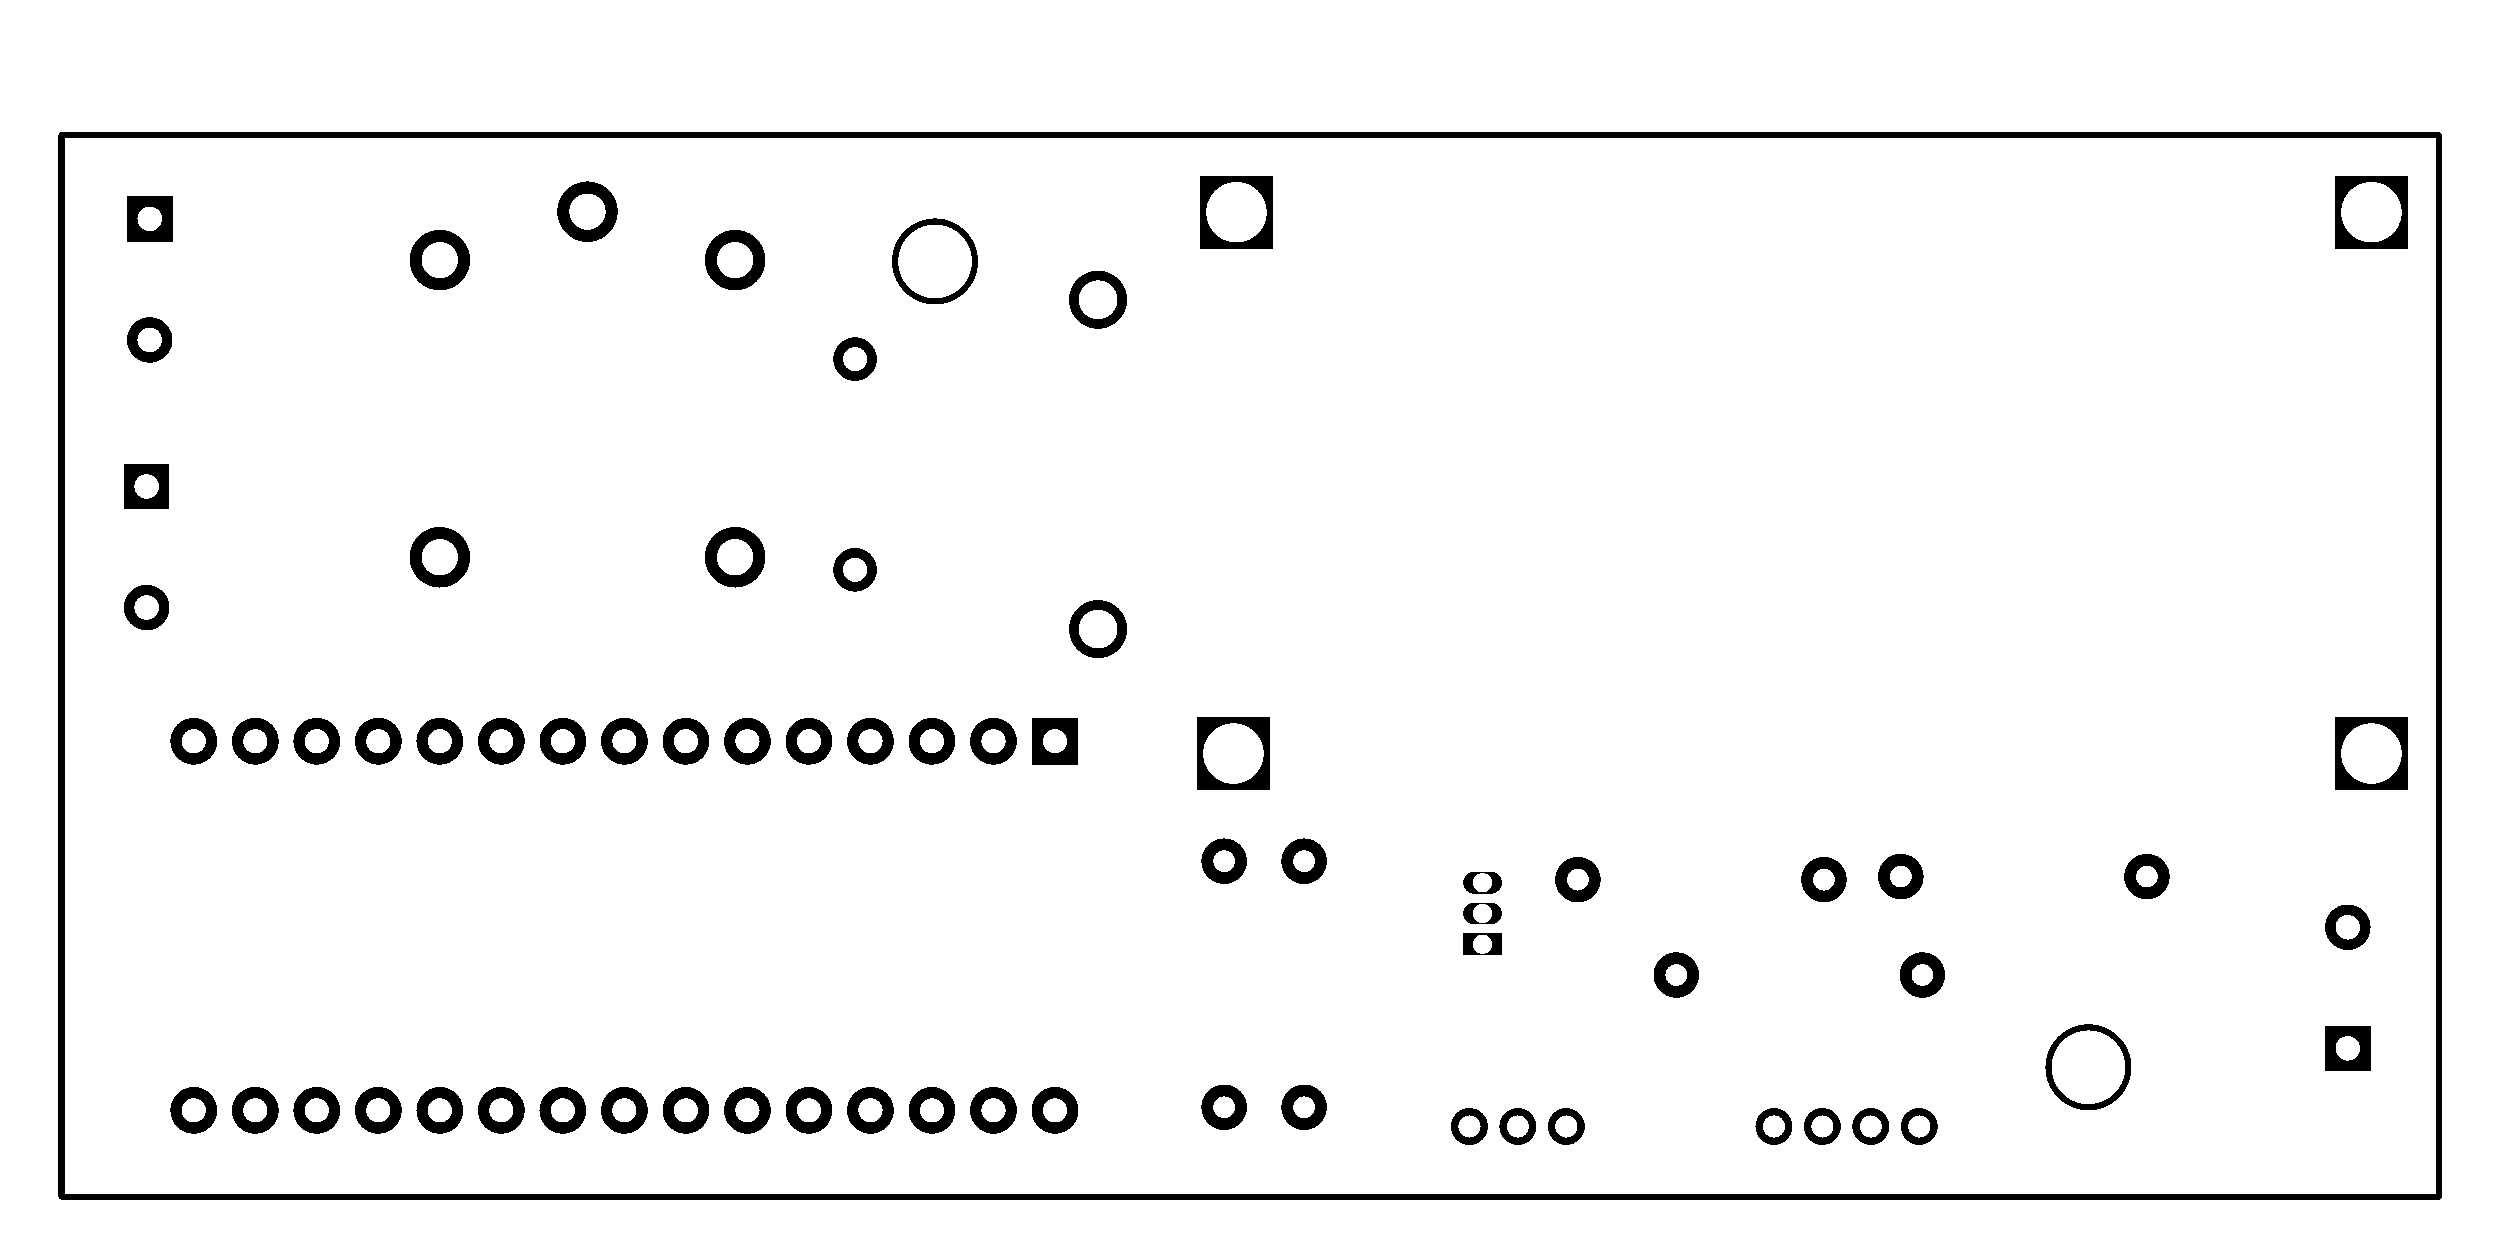 <svg xmlns="http://www.w3.org/2000/svg" xmlns:xlink="http://www.w3.org/1999/xlink" width="103.226mm" height="51.943mm" viewBox="4037.5 3024.5 406.4 204.5"><title></title><style type="text/css">
*[layerid="1"] {stroke:#000000;fill:#000000;}
*[layerid="2"] {stroke:#000000;fill:#000000;}
*[layerid="3"] {stroke:#000000;fill:#000000;}
*[layerid="4"] {stroke:#000000;fill:#000000;}
*[layerid="5"] {stroke:#000000;fill:#000000;}
*[layerid="6"] {stroke:#000000;fill:#000000;}
*[layerid="7"] {stroke:#000000;fill:#000000;}
*[layerid="8"] {stroke:#000000;fill:#000000;}
*[layerid="9"] {stroke:#000000;fill:#000000;}
*[layerid="10"] {stroke:#000000;fill:#000000;}
*[layerid="11"] {stroke:#000000;fill:#000000;}
*[layerid="12"] {stroke:#000000;fill:#000000;}
*[layerid="13"] {stroke:#000000;fill:#000000;}
*[layerid="14"] {stroke:#000000;fill:#000000;}
*[layerid="15"] {stroke:#000000;fill:#000000;}
*[layerid="19"] {stroke:#000000;fill:#000000;}
*[layerid="21"] {stroke:#000000;fill:#000000;}
*[layerid="22"] {stroke:#000000;fill:#000000;}
*[layerid="23"] {stroke:#000000;fill:#000000;}
*[layerid="24"] {stroke:#000000;fill:#000000;}
*[layerid="25"] {stroke:#000000;fill:#000000;}
*[layerid="26"] {stroke:#000000;fill:#000000;}
*[layerid="27"] {stroke:#000000;fill:#000000;}
*[layerid="28"] {stroke:#000000;fill:#000000;}
*[layerid="29"] {stroke:#000000;fill:#000000;}
*[layerid="30"] {stroke:#000000;fill:#000000;}
*[layerid="31"] {stroke:#000000;fill:#000000;}
*[layerid="32"] {stroke:#000000;fill:#000000;}
*[layerid="33"] {stroke:#000000;fill:#000000;}
*[layerid="34"] {stroke:#000000;fill:#000000;}
*[layerid="35"] {stroke:#000000;fill:#000000;}
*[layerid="36"] {stroke:#000000;fill:#000000;}
*[layerid="37"] {stroke:#000000;fill:#000000;}
*[layerid="38"] {stroke:#000000;fill:#000000;}
*[layerid="39"] {stroke:#000000;fill:#000000;}
*[layerid="40"] {stroke:#000000;fill:#000000;}
*[layerid="41"] {stroke:#000000;fill:#000000;}
*[layerid="42"] {stroke:#000000;fill:#000000;}
*[layerid="43"] {stroke:#000000;fill:#000000;}
*[layerid="44"] {stroke:#000000;fill:#000000;}
*[layerid="45"] {stroke:#000000;fill:#000000;}
*[layerid="46"] {stroke:#000000;fill:#000000;}
*[layerid="47"] {stroke:#000000;fill:#000000;}
*[layerid="48"] {stroke:#000000;fill:#000000;}
*[layerid="49"] {stroke:#000000;fill:#000000;}
*[layerid="50"] {stroke:#000000;fill:#000000;}
*[layerid="51"] {stroke:#000000;fill:#000000;}
*[layerid="52"] {stroke:#000000;fill:#000000;}
*[layerid="99"] {stroke:#000000;fill:#000000;}
*[layerid="100"] {stroke:#000000;fill:#000000;}
*[layerid="101"] {stroke:#000000;fill:#000000;}
*[layerid="Hole"] {stroke:#000000;fill:#000000;}
*[layerid="DRCError"] {stroke:#000000;fill:#000000;}
*[fill="none"] {fill: none;}
*[stroke="none"] {stroke: none;}
path, polyline, polygon, line {stroke-linecap:round;}
g[c_partid="part_pad"][layerid="1"] ellipse:not([c_etype="pad_outer"]) {fill:#000000;}
g[c_partid="part_pad"][layerid="1"] polygon:not([c_etype="pad_outer"]) {fill:#000000;}
g[c_partid="part_pad"][layerid="1"] polyline:not([c_etype="pad_outer"]) {stroke:#000000;}
g[c_partid="part_pad"][layerid="2"] ellipse:not([c_etype="pad_outer"]) {fill:#000000;}
g[c_partid="part_pad"][layerid="2"] polygon:not([c_etype="pad_outer"]) {fill:#000000;}
g[c_partid="part_pad"][layerid="2"] polyline:not([c_etype="pad_outer"]) {stroke:#000000;}
g[c_partid="part_pad"][layerid="11"] ellipse:not([c_etype="pad_outer"]) {fill:#000000;}
g[c_partid="part_pad"][layerid="11"] polygon:not([c_etype="pad_outer"]) {fill:#000000;}
g[c_partid="part_pad"][layerid="11"] polyline:not([c_etype="pad_outer"]) {stroke:#000000;}
g[c_partid="part_pad"][layerid="11"] circle {fill:#FFFFFF;}
g[c_partid="part_pad"][layerid="11"] > polyline:nth-of-type(2) {stroke:#FFFFFF;}
g[c_partid="part_pad"][layerid="11"][c_shape="ELLIPSE"]  polyline:nth-last-of-type(1) {stroke:#FFFFFF;}
g[c_partid="part_pad"][layerid="11"][c_shape="RECT"]  polyline:nth-last-of-type(1) {stroke:#FFFFFF;}
g[c_partid="part_pad"][layerid="11"][c_shape="POLYGON"]  polyline:nth-last-of-type(1) {stroke:#FFFFFF;}
g[c_partid="part_via"] > * + circle, #gCurParts g[c_partid="part_via"] > * + circle {fill:#FFFFFF;}
g[c_partid="part_pad"] > polygon[c_etype="pad_outer"], #gCurParts g[c_partid="part_pad"] > polygon[c_etype="pad_outer"] {stroke-linejoin: round;stroke-miterlimit: 100;}
g[c_partid="part_hole"] > circle {fill: #FFFFFF;}path, polyline, polygon {stroke-linejoin:round;}
rect, circle, ellipse, polyline, line, polygon, path {shape-rendering:crispEdges;}
</style>
<rect x="4037.5" y="3024.5" width="406.4" height="204.5" fill="#FFFFFF" stroke="none"/><g c_partid="part_pad" c_etype="pinpart" c_origin="4346.5,3167" layerid="11" number="1" net="MCU_J1.12" plated ="Y"  id="gge129" locked="0" c_rotation="0" c_width="7.4" c_height="7.4" title="MCU_J1.12" c_shape="ELLIPSE" pasteexpansion="0" solderexpansion="0.2"><ellipse c_etype="pad_shell" cx="4346.5" cy="3167" rx="3.7" ry="3.7" layerid="11" stroke-width="0"/><circle c_etype="pad_hole" cx="4346.5" cy="3167" r="1.77" layerid="11" stroke-width="0"/></g><g c_partid="part_pad" c_etype="pinpart" c_origin="4386.5,3167" layerid="11" number="2" net="BUTTON_3" plated ="Y"  id="gge144" locked="0" c_rotation="0" c_width="7.4" c_height="7.4" title="BUTTON_3" c_shape="ELLIPSE" pasteexpansion="0" solderexpansion="0.2"><ellipse c_etype="pad_shell" cx="4386.5" cy="3167" rx="3.7" ry="3.7" layerid="11" stroke-width="0"/><circle c_etype="pad_hole" cx="4386.5" cy="3167" r="1.77" layerid="11" stroke-width="0"/></g><g c_partid="part_pad" c_etype="pinpart" c_origin="4310,3183" layerid="11" number="1" net="MCU_J1.13" plated ="Y"  id="gge207" locked="0" c_rotation="0" c_width="7.4" c_height="7.4" title="MCU_J1.13" c_shape="ELLIPSE" pasteexpansion="0" solderexpansion="0.2"><ellipse c_etype="pad_shell" cx="4310" cy="3183" rx="3.7" ry="3.7" layerid="11" stroke-width="0"/><circle c_etype="pad_hole" cx="4310" cy="3183" r="1.77" layerid="11" stroke-width="0"/></g><g c_partid="part_pad" c_etype="pinpart" c_origin="4350,3183" layerid="11" number="2" net="BUTTON_2" plated ="Y"  id="gge222" locked="0" c_rotation="0" c_width="7.4" c_height="7.4" title="BUTTON_2" c_shape="ELLIPSE" pasteexpansion="0" solderexpansion="0.2"><ellipse c_etype="pad_shell" cx="4350" cy="3183" rx="3.7" ry="3.7" layerid="11" stroke-width="0"/><circle c_etype="pad_hole" cx="4350" cy="3183" r="1.77" layerid="11" stroke-width="0"/></g><g c_partid="part_pad" c_etype="pinpart" c_origin="4294,3167.5" layerid="11" number="1" net="Q1_3" plated ="Y"  id="gge285" locked="0" c_rotation="0" c_width="7.4" c_height="7.4" title="Q1_3" c_shape="ELLIPSE" pasteexpansion="0" solderexpansion="0.2"><ellipse c_etype="pad_shell" cx="4294" cy="3167.5" rx="3.7" ry="3.7" layerid="11" stroke-width="0"/><circle c_etype="pad_hole" cx="4294" cy="3167.5" r="1.77" layerid="11" stroke-width="0"/></g><g c_partid="part_pad" c_etype="pinpart" c_origin="4334,3167.5" layerid="11" number="2" net="MCU_J1.9" plated ="Y"  id="gge300" locked="0" c_rotation="0" c_width="7.4" c_height="7.4" title="MCU_J1.9" c_shape="ELLIPSE" pasteexpansion="0" solderexpansion="0.2"><ellipse c_etype="pad_shell" cx="4334" cy="3167.5" rx="3.7" ry="3.7" layerid="11" stroke-width="0"/><circle c_etype="pad_hole" cx="4334" cy="3167.5" r="1.77" layerid="11" stroke-width="0"/></g><g c_partid="part_pad" c_etype="pinpart" c_origin="4236.5,3204.5" layerid="11" number="1" net="CH-VOLTAGE" plated ="Y"  id="gge363" locked="0" c_rotation="90" c_width="7.4" c_height="7.4" title="CH-VOLTAGE" c_shape="ELLIPSE" pasteexpansion="0" solderexpansion="0.2"><ellipse c_etype="pad_shell" cx="4236.5" cy="3204.5" rx="3.7" ry="3.7" layerid="11" stroke-width="0"/><circle c_etype="pad_hole" cx="4236.5" cy="3204.5" r="1.77" layerid="11" stroke-width="0"/></g><g c_partid="part_pad" c_etype="pinpart" c_origin="4236.5,3164.5" layerid="11" number="2" net="GND" plated ="Y"  id="gge378" locked="0" c_rotation="90" c_width="7.4" c_height="7.4" title="GND" c_shape="ELLIPSE" pasteexpansion="0" solderexpansion="0.2"><ellipse c_etype="pad_shell" cx="4236.5" cy="3164.5" rx="3.7" ry="3.7" layerid="11" stroke-width="0"/><circle c_etype="pad_hole" cx="4236.5" cy="3164.5" r="1.77" layerid="11" stroke-width="0"/></g><g c_partid="part_pad" c_etype="pinpart" c_origin="4061.342,3103.579" layerid="11" number="1" net="K1_4" plated ="Y"  id="gge447" locked="0" c_rotation="270" c_width="7.4" c_height="7.4" title="K1_4" c_shape="RECT" pasteexpansion="0" solderexpansion="0.4"><polygon  c_etype="pad_shell" points="4065.042 3099.879 4065.042 3107.279 4057.642 3107.279 4057.642 3099.879" layerid="11" stroke-width="0" /><circle c_etype="pad_hole" cx="4061.342" cy="3103.579" r="2" layerid="11" stroke-width="0"/></g><g c_partid="part_pad" c_etype="pinpart" c_origin="4061.342,3123.263" layerid="11" number="2" net="GND" plated ="Y"  id="gge462" locked="0" c_rotation="270" c_width="7.4" c_height="7.4" title="GND" c_shape="ELLIPSE" pasteexpansion="0" solderexpansion="0.4"><ellipse c_etype="pad_shell" cx="4061.342" cy="3123.263" rx="3.7" ry="3.7" layerid="11" stroke-width="0"/><circle c_etype="pad_hole" cx="4061.342" cy="3123.263" r="2" layerid="11" stroke-width="0"/></g><g c_partid="part_pad" c_etype="pinpart" c_origin="4419.158,3194.921" layerid="11" number="1" net="U7_1" plated ="Y"  id="gge531" locked="0" c_rotation="90" c_width="7.4" c_height="7.4" title="U7_1" c_shape="RECT" pasteexpansion="0" solderexpansion="0.4"><polygon  c_etype="pad_shell" points="4415.458 3198.621 4415.458 3191.221 4422.858 3191.221 4422.858 3198.621" layerid="11" stroke-width="0" /><circle c_etype="pad_hole" cx="4419.158" cy="3194.921" r="2" layerid="11" stroke-width="0"/></g><g c_partid="part_pad" c_etype="pinpart" c_origin="4419.158,3175.237" layerid="11" number="2" net="U7_2" plated ="Y"  id="gge546" locked="0" c_rotation="90" c_width="7.4" c_height="7.4" title="U7_2" c_shape="ELLIPSE" pasteexpansion="0" solderexpansion="0.4"><ellipse c_etype="pad_shell" cx="4419.158" cy="3175.237" rx="3.7" ry="3.7" layerid="11" stroke-width="0"/><circle c_etype="pad_hole" cx="4419.158" cy="3175.237" r="2" layerid="11" stroke-width="0"/></g><g c_partid="part_pad" c_etype="pinpart" c_origin="4061.842,3060.079" layerid="11" number="1" net="GND" plated ="Y"  id="gge615" locked="0" c_rotation="270" c_width="7.4" c_height="7.4" title="GND" c_shape="RECT" pasteexpansion="0" solderexpansion="0.4"><polygon  c_etype="pad_shell" points="4065.542 3056.379 4065.542 3063.779 4058.142 3063.779 4058.142 3056.379" layerid="11" stroke-width="0" /><circle c_etype="pad_hole" cx="4061.842" cy="3060.079" r="2" layerid="11" stroke-width="0"/></g><g c_partid="part_pad" c_etype="pinpart" c_origin="4061.842,3079.763" layerid="11" number="2" net="OUT_2" plated ="Y"  id="gge630" locked="0" c_rotation="270" c_width="7.4" c_height="7.4" title="OUT_2" c_shape="ELLIPSE" pasteexpansion="0" solderexpansion="0.4"><ellipse c_etype="pad_shell" cx="4061.842" cy="3079.763" rx="3.7" ry="3.7" layerid="11" stroke-width="0"/><circle c_etype="pad_hole" cx="4061.842" cy="3079.763" r="2" layerid="11" stroke-width="0"/></g><g c_partid="part_pad" c_etype="pinpart" c_origin="4325.874,3207.626" layerid="11" number="1" net="GND" plated ="Y"  id="gge669" locked="0" c_rotation="90" c_width="6" c_height="6" title="GND" c_shape="ELLIPSE" pasteexpansion="0" solderexpansion="0.2"><ellipse c_etype="pad_shell" cx="4325.874" cy="3207.626" rx="3" ry="3" layerid="11" stroke-width="0"/><circle c_etype="pad_hole" cx="4325.874" cy="3207.626" r="1.8" layerid="11" stroke-width="0"/></g><g c_partid="part_pad" c_etype="pinpart" c_origin="4333.748,3207.626" layerid="11" number="2" net="BUTTON_2" plated ="Y"  id="gge684" locked="0" c_rotation="90" c_width="6" c_height="6" title="BUTTON_2" c_shape="ELLIPSE" pasteexpansion="0" solderexpansion="0.2"><ellipse c_etype="pad_shell" cx="4333.748" cy="3207.626" rx="3" ry="3" layerid="11" stroke-width="0"/><circle c_etype="pad_hole" cx="4333.748" cy="3207.626" r="1.8" layerid="11" stroke-width="0"/></g><g c_partid="part_pad" c_etype="pinpart" c_origin="4341.622,3207.626" layerid="11" number="3" net="BUTTON_3" plated ="Y"  id="gge699" locked="0" c_rotation="90" c_width="6" c_height="6" title="BUTTON_3" c_shape="ELLIPSE" pasteexpansion="0" solderexpansion="0.2"><ellipse c_etype="pad_shell" cx="4341.622" cy="3207.626" rx="3" ry="3" layerid="11" stroke-width="0"/><circle c_etype="pad_hole" cx="4341.622" cy="3207.626" r="1.8" layerid="11" stroke-width="0"/></g><g c_partid="part_pad" c_etype="pinpart" c_origin="4349.496,3207.626" layerid="11" number="4" net="MCU_J1.11" plated ="Y"  id="gge714" locked="0" c_rotation="90" c_width="6" c_height="6" title="MCU_J1.11" c_shape="ELLIPSE" pasteexpansion="0" solderexpansion="0.2"><ellipse c_etype="pad_shell" cx="4349.496" cy="3207.626" rx="3" ry="3" layerid="11" stroke-width="0"/><circle c_etype="pad_hole" cx="4349.496" cy="3207.626" r="1.8" layerid="11" stroke-width="0"/></g><g c_partid="part_pad" c_etype="pinpart" c_origin="4176.5,3082.874" layerid="11" number="1" net="+5V" plated ="Y"  id="gge795" locked="0" c_rotation="270" c_width="7.087" c_height="7.087" title="+5V" c_shape="ELLIPSE" pasteexpansion="0" solderexpansion="0.2"><ellipse c_etype="pad_shell" cx="4176.5" cy="3082.874" rx="3.543" ry="3.543" layerid="11" stroke-width="0"/><circle c_etype="pad_hole" cx="4176.5" cy="3082.874" r="1.968" layerid="11" stroke-width="0"/></g><g c_partid="part_pad" c_etype="pinpart" c_origin="4176.5,3117.126" layerid="11" number="2" net="K1_2" plated ="Y"  id="gge810" locked="0" c_rotation="270" c_width="7.087" c_height="7.087" title="K1_2" c_shape="ELLIPSE" pasteexpansion="0" solderexpansion="0.2"><ellipse c_etype="pad_shell" cx="4176.5" cy="3117.126" rx="3.543" ry="3.543" layerid="11" stroke-width="0"/><circle c_etype="pad_hole" cx="4176.5" cy="3117.126" r="1.968" layerid="11" stroke-width="0"/></g><g c_partid="part_pad" c_etype="pinpart" c_origin="4216,3126.772" layerid="11" number="2" net="U7_4" plated ="Y"  id="gge879" locked="0" c_rotation="90" c_width="9.449" c_height="9.449" title="U7_4" c_shape="ELLIPSE" pasteexpansion="0" solderexpansion="0.2"><ellipse c_etype="pad_shell" cx="4216" cy="3126.772" rx="4.724" ry="4.724" layerid="11" stroke-width="0"/><circle c_etype="pad_hole" cx="4216" cy="3126.772" r="3.15" layerid="11" stroke-width="0"/></g><g c_partid="part_pad" c_etype="pinpart" c_origin="4216,3073.228" layerid="11" number="1" net="K1_4" plated ="Y"  id="gge894" locked="0" c_rotation="90" c_width="9.449" c_height="9.449" title="K1_4" c_shape="ELLIPSE" pasteexpansion="0" solderexpansion="0.2"><ellipse c_etype="pad_shell" cx="4216" cy="3073.228" rx="4.724" ry="4.724" layerid="11" stroke-width="0"/><circle c_etype="pad_hole" cx="4216" cy="3073.228" r="3.15" layerid="11" stroke-width="0"/></g><g c_partid="part_pad" c_etype="pinpart" c_origin="4109,3115.087" layerid="11" number="4" net="K1_4" plated ="Y"  id="gge981" locked="0" c_rotation="0" c_width="9.842" c_height="9.842" title="K1_4" c_shape="ELLIPSE" pasteexpansion="0" solderexpansion="0.2"><ellipse c_etype="pad_shell" cx="4109" cy="3115.087" rx="4.921" ry="4.921" layerid="11" stroke-width="0"/><circle c_etype="pad_hole" cx="4109" cy="3115.086" r="2.953" layerid="11" stroke-width="0"/></g><g c_partid="part_pad" c_etype="pinpart" c_origin="4157,3115.087" layerid="11" number="3" net="K1_3" plated ="Y"  id="gge996" locked="0" c_rotation="0" c_width="9.842" c_height="9.842" title="K1_3" c_shape="ELLIPSE" pasteexpansion="0" solderexpansion="0.2"><ellipse c_etype="pad_shell" cx="4157" cy="3115.087" rx="4.921" ry="4.921" layerid="11" stroke-width="0"/><circle c_etype="pad_hole" cx="4157" cy="3115.086" r="2.953" layerid="11" stroke-width="0"/></g><g c_partid="part_pad" c_etype="pinpart" c_origin="4157,3066.787" layerid="11" number="1" net="+5V" plated ="Y"  id="gge1011" locked="0" c_rotation="0" c_width="9.842" c_height="9.842" title="+5V" c_shape="ELLIPSE" pasteexpansion="0" solderexpansion="0.2"><ellipse c_etype="pad_shell" cx="4157" cy="3066.787" rx="4.921" ry="4.921" layerid="11" stroke-width="0"/><circle c_etype="pad_hole" cx="4157" cy="3066.787" r="2.953" layerid="11" stroke-width="0"/></g><g c_partid="part_pad" c_etype="pinpart" c_origin="4109,3066.787" layerid="11" number="2" net="K1_2" plated ="Y"  id="gge1026" locked="0" c_rotation="0" c_width="9.842" c_height="9.842" title="K1_2" c_shape="ELLIPSE" pasteexpansion="0" solderexpansion="0.2"><ellipse c_etype="pad_shell" cx="4109" cy="3066.787" rx="4.921" ry="4.921" layerid="11" stroke-width="0"/><circle c_etype="pad_hole" cx="4109" cy="3066.787" r="2.953" layerid="11" stroke-width="0"/></g><g c_partid="part_pad" c_etype="pinpart" c_origin="4133,3058.914" layerid="11" number="5" net="OUT_2" plated ="Y"  id="gge1041" locked="0" c_rotation="0" c_width="9.842" c_height="9.842" title="OUT_2" c_shape="ELLIPSE" pasteexpansion="0" solderexpansion="0.2"><ellipse c_etype="pad_shell" cx="4133" cy="3058.914" rx="4.921" ry="4.921" layerid="11" stroke-width="0"/><circle c_etype="pad_hole" cx="4133" cy="3058.914" r="2.953" layerid="11" stroke-width="0"/></g><g c_partid="part_pad" c_etype="pinpart" c_origin="4209,3145" layerid="11" number="J1.1" net="MCU_J1.1" plated ="Y"  id="gge1173" locked="0" c_rotation="0" c_width="7.6" c_height="7.6" title="MCU_J1.1" c_shape="RECT" pasteexpansion="0" solderexpansion="0.2"><polygon  c_etype="pad_shell" points="4205.2 3141.2 4212.8 3141.2 4212.8 3148.8 4205.2 3148.8" layerid="11" stroke-width="0" /><polyline c_etype="pad_hole" points="4208.999 3145 4209.001 3145" layerid="11" stroke-width="3.936"></polyline></g><g c_partid="part_pad" c_etype="pinpart" c_origin="4199,3145" layerid="11" number="J1.2" net="MCU_J1.2" plated ="Y"  id="gge1188" locked="0" c_rotation="0" c_width="7.6" c_height="7.6" title="MCU_J1.2" c_shape="ELLIPSE" pasteexpansion="0" solderexpansion="0.2"><ellipse c_etype="pad_shell" cx="4199" cy="3145" rx="3.8" ry="3.8" layerid="11" stroke-width="0"/><polyline c_etype="pad_hole" points="4198.999 3145 4199.001 3145" layerid="11" stroke-width="3.936"></polyline></g><g c_partid="part_pad" c_etype="pinpart" c_origin="4189,3145" layerid="11" number="J1.3" net="MCU_J1.3" plated ="Y"  id="gge1203" locked="0" c_rotation="0" c_width="7.6" c_height="7.6" title="MCU_J1.3" c_shape="ELLIPSE" pasteexpansion="0" solderexpansion="0.2"><ellipse c_etype="pad_shell" cx="4189" cy="3145" rx="3.8" ry="3.8" layerid="11" stroke-width="0"/><polyline c_etype="pad_hole" points="4188.999 3145 4189.001 3145" layerid="11" stroke-width="3.936"></polyline></g><g c_partid="part_pad" c_etype="pinpart" c_origin="4179,3145" layerid="11" number="J1.4" net="GND" plated ="Y"  id="gge1218" locked="0" c_rotation="0" c_width="7.6" c_height="7.6" title="GND" c_shape="ELLIPSE" pasteexpansion="0" solderexpansion="0.2"><ellipse c_etype="pad_shell" cx="4179" cy="3145" rx="3.8" ry="3.8" layerid="11" stroke-width="0"/><polyline c_etype="pad_hole" points="4178.999 3145 4179.001 3145" layerid="11" stroke-width="3.936"></polyline></g><g c_partid="part_pad" c_etype="pinpart" c_origin="4169,3145" layerid="11" number="J1.5" net="MCU_J1.5" plated ="Y"  id="gge1233" locked="0" c_rotation="0" c_width="7.6" c_height="7.6" title="MCU_J1.5" c_shape="ELLIPSE" pasteexpansion="0" solderexpansion="0.2"><ellipse c_etype="pad_shell" cx="4169" cy="3145" rx="3.8" ry="3.8" layerid="11" stroke-width="0"/><polyline c_etype="pad_hole" points="4168.999 3145 4169.001 3145" layerid="11" stroke-width="3.936"></polyline></g><g c_partid="part_pad" c_etype="pinpart" c_origin="4159,3145" layerid="11" number="J1.6" net="MCU_J1.6" plated ="Y"  id="gge1248" locked="0" c_rotation="0" c_width="7.6" c_height="7.6" title="MCU_J1.6" c_shape="ELLIPSE" pasteexpansion="0" solderexpansion="0.2"><ellipse c_etype="pad_shell" cx="4159" cy="3145" rx="3.8" ry="3.8" layerid="11" stroke-width="0"/><polyline c_etype="pad_hole" points="4158.999 3145 4159.001 3145" layerid="11" stroke-width="3.936"></polyline></g><g c_partid="part_pad" c_etype="pinpart" c_origin="4149,3145" layerid="11" number="J1.7" net="MCU_J1.7" plated ="Y"  id="gge1263" locked="0" c_rotation="0" c_width="7.6" c_height="7.6" title="MCU_J1.7" c_shape="ELLIPSE" pasteexpansion="0" solderexpansion="0.2"><ellipse c_etype="pad_shell" cx="4149" cy="3145" rx="3.8" ry="3.8" layerid="11" stroke-width="0"/><polyline c_etype="pad_hole" points="4148.999 3145 4149.001 3145" layerid="11" stroke-width="3.936"></polyline></g><g c_partid="part_pad" c_etype="pinpart" c_origin="4139,3145" layerid="11" number="J1.8" net="MCU_J1.8" plated ="Y"  id="gge1278" locked="0" c_rotation="0" c_width="7.6" c_height="7.6" title="MCU_J1.8" c_shape="ELLIPSE" pasteexpansion="0" solderexpansion="0.2"><ellipse c_etype="pad_shell" cx="4139" cy="3145" rx="3.8" ry="3.8" layerid="11" stroke-width="0"/><polyline c_etype="pad_hole" points="4138.999 3145 4139.001 3145" layerid="11" stroke-width="3.936"></polyline></g><g c_partid="part_pad" c_etype="pinpart" c_origin="4129,3145" layerid="11" number="J1.9" net="MCU_J1.9" plated ="Y"  id="gge1293" locked="0" c_rotation="0" c_width="7.6" c_height="7.6" title="MCU_J1.9" c_shape="ELLIPSE" pasteexpansion="0" solderexpansion="0.2"><ellipse c_etype="pad_shell" cx="4129" cy="3145" rx="3.8" ry="3.8" layerid="11" stroke-width="0"/><polyline c_etype="pad_hole" points="4128.999 3145 4129.001 3145" layerid="11" stroke-width="3.936"></polyline></g><g c_partid="part_pad" c_etype="pinpart" c_origin="4119,3145" layerid="11" number="J1.10" net="MCU_J1.10" plated ="Y"  id="gge1308" locked="0" c_rotation="0" c_width="7.6" c_height="7.6" title="MCU_J1.10" c_shape="ELLIPSE" pasteexpansion="0" solderexpansion="0.2"><ellipse c_etype="pad_shell" cx="4119" cy="3145" rx="3.8" ry="3.8" layerid="11" stroke-width="0"/><polyline c_etype="pad_hole" points="4118.999 3145 4119.001 3145" layerid="11" stroke-width="3.936"></polyline></g><g c_partid="part_pad" c_etype="pinpart" c_origin="4109,3145" layerid="11" number="J1.11" net="MCU_J1.11" plated ="Y"  id="gge1323" locked="0" c_rotation="0" c_width="7.6" c_height="7.6" title="MCU_J1.11" c_shape="ELLIPSE" pasteexpansion="0" solderexpansion="0.2"><ellipse c_etype="pad_shell" cx="4109" cy="3145" rx="3.8" ry="3.8" layerid="11" stroke-width="0"/><polyline c_etype="pad_hole" points="4108.999 3145 4109.001 3145" layerid="11" stroke-width="3.936"></polyline></g><g c_partid="part_pad" c_etype="pinpart" c_origin="4099,3145" layerid="11" number="J1.12" net="MCU_J1.12" plated ="Y"  id="gge1338" locked="0" c_rotation="0" c_width="7.6" c_height="7.6" title="MCU_J1.12" c_shape="ELLIPSE" pasteexpansion="0" solderexpansion="0.2"><ellipse c_etype="pad_shell" cx="4099" cy="3145" rx="3.8" ry="3.8" layerid="11" stroke-width="0"/><polyline c_etype="pad_hole" points="4098.999 3145 4099.001 3145" layerid="11" stroke-width="3.936"></polyline></g><g c_partid="part_pad" c_etype="pinpart" c_origin="4209,3205" layerid="11" number="J2.1" net="MCU_J2.1" plated ="Y"  id="gge1353" locked="0" c_rotation="0" c_width="7.6" c_height="7.6" title="MCU_J2.1" c_shape="ELLIPSE" pasteexpansion="0" solderexpansion="0.2"><ellipse c_etype="pad_shell" cx="4209" cy="3205" rx="3.8" ry="3.8" layerid="11" stroke-width="0"/><polyline c_etype="pad_hole" points="4208.999 3205 4209.001 3205" layerid="11" stroke-width="3.936"></polyline></g><g c_partid="part_pad" c_etype="pinpart" c_origin="4199,3205" layerid="11" number="J2.2" net="GND" plated ="Y"  id="gge1368" locked="0" c_rotation="0" c_width="7.6" c_height="7.6" title="GND" c_shape="ELLIPSE" pasteexpansion="0" solderexpansion="0.2"><ellipse c_etype="pad_shell" cx="4199" cy="3205" rx="3.8" ry="3.8" layerid="11" stroke-width="0"/><polyline c_etype="pad_hole" points="4198.999 3205 4199.001 3205" layerid="11" stroke-width="3.936"></polyline></g><g c_partid="part_pad" c_etype="pinpart" c_origin="4189,3205" layerid="11" number="J2.3" net="MCU_J2.3" plated ="Y"  id="gge1383" locked="0" c_rotation="0" c_width="7.6" c_height="7.6" title="MCU_J2.3" c_shape="ELLIPSE" pasteexpansion="0" solderexpansion="0.2"><ellipse c_etype="pad_shell" cx="4189" cy="3205" rx="3.8" ry="3.8" layerid="11" stroke-width="0"/><polyline c_etype="pad_hole" points="4188.999 3205 4189.001 3205" layerid="11" stroke-width="3.936"></polyline></g><g c_partid="part_pad" c_etype="pinpart" c_origin="4179,3205" layerid="11" number="J2.4" net="+5V" plated ="Y"  id="gge1398" locked="0" c_rotation="0" c_width="7.6" c_height="7.6" title="+5V" c_shape="ELLIPSE" pasteexpansion="0" solderexpansion="0.2"><ellipse c_etype="pad_shell" cx="4179" cy="3205" rx="3.8" ry="3.8" layerid="11" stroke-width="0"/><polyline c_etype="pad_hole" points="4178.999 3205 4179.001 3205" layerid="11" stroke-width="3.936"></polyline></g><g c_partid="part_pad" c_etype="pinpart" c_origin="4169,3205" layerid="11" number="J2.5" net="MCU_J2.5" plated ="Y"  id="gge1413" locked="0" c_rotation="0" c_width="7.6" c_height="7.6" title="MCU_J2.5" c_shape="ELLIPSE" pasteexpansion="0" solderexpansion="0.2"><ellipse c_etype="pad_shell" cx="4169" cy="3205" rx="3.8" ry="3.8" layerid="11" stroke-width="0"/><polyline c_etype="pad_hole" points="4168.999 3205 4169.001 3205" layerid="11" stroke-width="3.936"></polyline></g><g c_partid="part_pad" c_etype="pinpart" c_origin="4159,3205" layerid="11" number="J2.6" net="MCU_J2.6" plated ="Y"  id="gge1428" locked="0" c_rotation="0" c_width="7.6" c_height="7.6" title="MCU_J2.6" c_shape="ELLIPSE" pasteexpansion="0" solderexpansion="0.2"><ellipse c_etype="pad_shell" cx="4159" cy="3205" rx="3.8" ry="3.8" layerid="11" stroke-width="0"/><polyline c_etype="pad_hole" points="4158.999 3205 4159.001 3205" layerid="11" stroke-width="3.936"></polyline></g><g c_partid="part_pad" c_etype="pinpart" c_origin="4139,3205" layerid="11" number="J2.8" net="MCU_J2.8" plated ="Y"  id="gge1443" locked="0" c_rotation="0" c_width="7.6" c_height="7.6" title="MCU_J2.8" c_shape="ELLIPSE" pasteexpansion="0" solderexpansion="0.2"><ellipse c_etype="pad_shell" cx="4139" cy="3205" rx="3.8" ry="3.8" layerid="11" stroke-width="0"/><polyline c_etype="pad_hole" points="4138.999 3205 4139.001 3205" layerid="11" stroke-width="3.936"></polyline></g><g c_partid="part_pad" c_etype="pinpart" c_origin="4129,3205" layerid="11" number="J2.9" net="MCU_J2.9" plated ="Y"  id="gge1458" locked="0" c_rotation="0" c_width="7.6" c_height="7.6" title="MCU_J2.9" c_shape="ELLIPSE" pasteexpansion="0" solderexpansion="0.2"><ellipse c_etype="pad_shell" cx="4129" cy="3205" rx="3.8" ry="3.8" layerid="11" stroke-width="0"/><polyline c_etype="pad_hole" points="4128.999 3205 4129.001 3205" layerid="11" stroke-width="3.936"></polyline></g><g c_partid="part_pad" c_etype="pinpart" c_origin="4109,3205" layerid="11" number="J2.11" net="MCU_J2.11" plated ="Y"  id="gge1473" locked="0" c_rotation="0" c_width="7.6" c_height="7.6" title="MCU_J2.11" c_shape="ELLIPSE" pasteexpansion="0" solderexpansion="0.2"><ellipse c_etype="pad_shell" cx="4109" cy="3205" rx="3.8" ry="3.8" layerid="11" stroke-width="0"/><polyline c_etype="pad_hole" points="4108.999 3205 4109.001 3205" layerid="11" stroke-width="3.936"></polyline></g><g c_partid="part_pad" c_etype="pinpart" c_origin="4099,3205" layerid="11" number="J2.12" net="CH-VOLTAGE" plated ="Y"  id="gge1488" locked="0" c_rotation="0" c_width="7.6" c_height="7.6" title="CH-VOLTAGE" c_shape="ELLIPSE" pasteexpansion="0" solderexpansion="0.2"><ellipse c_etype="pad_shell" cx="4099" cy="3205" rx="3.8" ry="3.8" layerid="11" stroke-width="0"/><polyline c_etype="pad_hole" points="4098.999 3205 4099.001 3205" layerid="11" stroke-width="3.936"></polyline></g><g c_partid="part_pad" c_etype="pinpart" c_origin="4119,3205" layerid="11" number="J2.10" net="MCU_J2.10" plated ="Y"  id="gge1503" locked="0" c_rotation="0" c_width="7.6" c_height="7.6" title="MCU_J2.10" c_shape="ELLIPSE" pasteexpansion="0" solderexpansion="0.2"><ellipse c_etype="pad_shell" cx="4119" cy="3205" rx="3.8" ry="3.8" layerid="11" stroke-width="0"/><polyline c_etype="pad_hole" points="4118.999 3205 4119.001 3205" layerid="11" stroke-width="3.936"></polyline></g><g c_partid="part_pad" c_etype="pinpart" c_origin="4149,3205" layerid="11" number="J2.7" net="MCU_J2.7" plated ="Y"  id="gge1518" locked="0" c_rotation="0" c_width="7.6" c_height="7.6" title="MCU_J2.7" c_shape="ELLIPSE" pasteexpansion="0" solderexpansion="0.2"><ellipse c_etype="pad_shell" cx="4149" cy="3205" rx="3.8" ry="3.8" layerid="11" stroke-width="0"/><polyline c_etype="pad_hole" points="4148.999 3205 4149.001 3205" layerid="11" stroke-width="3.936"></polyline></g><g c_partid="part_pad" c_etype="pinpart" c_origin="4089,3145" layerid="11" number="J1.13" net="MCU_J1.13" plated ="Y"  id="gge1533" locked="0" c_rotation="0" c_width="7.6" c_height="7.6" title="MCU_J1.13" c_shape="ELLIPSE" pasteexpansion="0" solderexpansion="0.2"><ellipse c_etype="pad_shell" cx="4089" cy="3145" rx="3.8" ry="3.8" layerid="11" stroke-width="0"/><polyline c_etype="pad_hole" points="4088.999 3145 4089.001 3145" layerid="11" stroke-width="3.936"></polyline></g><g c_partid="part_pad" c_etype="pinpart" c_origin="4079,3145" layerid="11" number="J1.14" net="MCU_J1.14" plated ="Y"  id="gge1548" locked="0" c_rotation="0" c_width="7.6" c_height="7.6" title="MCU_J1.14" c_shape="ELLIPSE" pasteexpansion="0" solderexpansion="0.2"><ellipse c_etype="pad_shell" cx="4079" cy="3145" rx="3.8" ry="3.8" layerid="11" stroke-width="0"/><polyline c_etype="pad_hole" points="4078.999 3145 4079.001 3145" layerid="11" stroke-width="3.936"></polyline></g><g c_partid="part_pad" c_etype="pinpart" c_origin="4069,3145" layerid="11" number="J1.15" net="MCU_J1.15" plated ="Y"  id="gge1563" locked="0" c_rotation="0" c_width="7.6" c_height="7.6" title="MCU_J1.15" c_shape="ELLIPSE" pasteexpansion="0" solderexpansion="0.2"><ellipse c_etype="pad_shell" cx="4069" cy="3145" rx="3.8" ry="3.8" layerid="11" stroke-width="0"/><polyline c_etype="pad_hole" points="4068.999 3145 4069.001 3145" layerid="11" stroke-width="3.936"></polyline></g><g c_partid="part_pad" c_etype="pinpart" c_origin="4089,3205" layerid="11" number="J2.13" net="MCU_J2.13" plated ="Y"  id="gge1578" locked="0" c_rotation="0" c_width="7.6" c_height="7.6" title="MCU_J2.13" c_shape="ELLIPSE" pasteexpansion="0" solderexpansion="0.2"><ellipse c_etype="pad_shell" cx="4089" cy="3205" rx="3.8" ry="3.8" layerid="11" stroke-width="0"/><polyline c_etype="pad_hole" points="4088.999 3205 4089.001 3205" layerid="11" stroke-width="3.936"></polyline></g><g c_partid="part_pad" c_etype="pinpart" c_origin="4079,3205" layerid="11" number="J2.14" net="MCU_J2.14" plated ="Y"  id="gge1593" locked="0" c_rotation="0" c_width="7.6" c_height="7.6" title="MCU_J2.14" c_shape="ELLIPSE" pasteexpansion="0" solderexpansion="0.2"><ellipse c_etype="pad_shell" cx="4079" cy="3205" rx="3.8" ry="3.8" layerid="11" stroke-width="0"/><polyline c_etype="pad_hole" points="4078.999 3205 4079.001 3205" layerid="11" stroke-width="3.936"></polyline></g><g c_partid="part_pad" c_etype="pinpart" c_origin="4069,3205" layerid="11" number="J2.15" net="MCU_J2.15" plated ="Y"  id="gge1608" locked="0" c_rotation="0" c_width="7.6" c_height="7.6" title="MCU_J2.15" c_shape="ELLIPSE" pasteexpansion="0" solderexpansion="0.2"><ellipse c_etype="pad_shell" cx="4069" cy="3205" rx="3.8" ry="3.8" layerid="11" stroke-width="0"/><polyline c_etype="pad_hole" points="4068.999 3205 4069.001 3205" layerid="11" stroke-width="3.936"></polyline></g><g c_partid="part_pad" c_etype="pinpart" c_origin="4276.374,3207.626" layerid="11" number="1" net="MCU_J2.7" plated ="Y"  id="gge1659" locked="0" c_rotation="90" c_width="6" c_height="6" title="MCU_J2.7" c_shape="ELLIPSE" pasteexpansion="0" solderexpansion="0.2"><ellipse c_etype="pad_shell" cx="4276.374" cy="3207.626" rx="3" ry="3" layerid="11" stroke-width="0"/><circle c_etype="pad_hole" cx="4276.374" cy="3207.626" r="1.8" layerid="11" stroke-width="0"/></g><g c_partid="part_pad" c_etype="pinpart" c_origin="4284.248,3207.626" layerid="11" number="2" net="MCU_J2.8" plated ="Y"  id="gge1674" locked="0" c_rotation="90" c_width="6" c_height="6" title="MCU_J2.8" c_shape="ELLIPSE" pasteexpansion="0" solderexpansion="0.2"><ellipse c_etype="pad_shell" cx="4284.248" cy="3207.626" rx="3" ry="3" layerid="11" stroke-width="0"/><circle c_etype="pad_hole" cx="4284.248" cy="3207.626" r="1.8" layerid="11" stroke-width="0"/></g><g c_partid="part_pad" c_etype="pinpart" c_origin="4292.122,3207.626" layerid="11" number="3" net="MCU_J2.1" plated ="Y"  id="gge1689" locked="0" c_rotation="90" c_width="6" c_height="6" title="MCU_J2.1" c_shape="ELLIPSE" pasteexpansion="0" solderexpansion="0.2"><ellipse c_etype="pad_shell" cx="4292.122" cy="3207.626" rx="3" ry="3" layerid="11" stroke-width="0"/><circle c_etype="pad_hole" cx="4292.122" cy="3207.626" r="1.8" layerid="11" stroke-width="0"/></g><g c_partid="part_pad" c_etype="pinpart" c_origin="4278.5,3168" layerid="11" number="3" net="Q1_3" plated ="Y"  id="gge1752" locked="0" c_rotation="90" c_width="3.543" c_height="6.299" title="Q1_3" c_shape="OVAL" pasteexpansion="0" solderexpansion="0.2"><polyline  c_etype="pad_shell" points="4277.122 3168 4279.878 3168" layerid="11" stroke-width="3.543" /><circle c_etype="pad_hole" cx="4278.5" cy="3168" r="1.575" layerid="11" stroke-width="0"/></g><g c_partid="part_pad" c_etype="pinpart" c_origin="4278.5,3173" layerid="11" number="2" net="K1_2" plated ="Y"  id="gge1767" locked="0" c_rotation="90" c_width="3.543" c_height="6.299" title="K1_2" c_shape="OVAL" pasteexpansion="0" solderexpansion="0.2"><polyline  c_etype="pad_shell" points="4277.122 3173 4279.878 3173" layerid="11" stroke-width="3.543" /><circle c_etype="pad_hole" cx="4278.5" cy="3173" r="1.575" layerid="11" stroke-width="0"/></g><g c_partid="part_pad" c_etype="pinpart" c_origin="4278.5,3178" layerid="11" number="1" net="GND" plated ="Y"  id="gge1782" locked="0" c_rotation="90" c_width="3.543" c_height="6.299" title="GND" c_shape="RECT" pasteexpansion="0" solderexpansion="0.2"><polygon  c_etype="pad_shell" points="4275.35 3179.772 4275.35 3176.228 4281.65 3176.228 4281.65 3179.772" layerid="11" stroke-width="0" /><circle c_etype="pad_hole" cx="4278.5" cy="3178" r="1.575" layerid="11" stroke-width="0"/></g><g c_partid="part_pad" c_etype="pinpart" c_origin="4238.5,3059" layerid="11" number="3" net="GND" plated ="Y"  id="gge1848" locked="0" c_rotation="270" c_width="11.811" c_height="11.811" title="GND" c_shape="RECT" pasteexpansion="0" solderexpansion="0.2"><polygon  c_etype="pad_shell" points="4244.405 3053.095 4244.405 3064.905 4232.595 3064.905 4232.595 3053.095" layerid="11" stroke-width="0" /><circle c_etype="pad_hole" cx="4238.5" cy="3059" r="4.921" layerid="11" stroke-width="0"/></g><g c_partid="part_pad" c_etype="pinpart" c_origin="4238,3147" layerid="11" number="4" net="U7_4" plated ="Y"  id="gge1863" locked="0" c_rotation="270" c_width="11.811" c_height="11.811" title="U7_4" c_shape="RECT" pasteexpansion="0" solderexpansion="0.2"><polygon  c_etype="pad_shell" points="4243.905 3141.095 4243.905 3152.905 4232.095 3152.905 4232.095 3141.095" layerid="11" stroke-width="0" /><circle c_etype="pad_hole" cx="4238" cy="3147" r="4.921" layerid="11" stroke-width="0"/></g><g c_partid="part_pad" c_etype="pinpart" c_origin="4423,3059" layerid="11" number="1" net="U7_1" plated ="Y"  id="gge1878" locked="0" c_rotation="270" c_width="11.811" c_height="11.811" title="U7_1" c_shape="RECT" pasteexpansion="0" solderexpansion="0.2"><polygon  c_etype="pad_shell" points="4428.905 3053.095 4428.905 3064.905 4417.095 3064.905 4417.095 3053.095" layerid="11" stroke-width="0" /><circle c_etype="pad_hole" cx="4423" cy="3059" r="4.921" layerid="11" stroke-width="0"/></g><g c_partid="part_pad" c_etype="pinpart" c_origin="4423,3147" layerid="11" number="2" net="U7_2" plated ="Y"  id="gge1893" locked="0" c_rotation="270" c_width="11.811" c_height="11.811" title="U7_2" c_shape="RECT" pasteexpansion="0" solderexpansion="0.2"><polygon  c_etype="pad_shell" points="4428.905 3141.095 4428.905 3152.905 4417.095 3152.905 4417.095 3141.095" layerid="11" stroke-width="0" /><circle c_etype="pad_hole" cx="4423" cy="3147" r="4.921" layerid="11" stroke-width="0"/></g><g c_partid="part_pad" c_etype="pinpart" c_origin="4249.5,3164.5" layerid="11" number="1" net="U7_4" plated ="Y"  id="gge2043" locked="0" c_rotation="270" c_width="7.4" c_height="7.4" title="U7_4" c_shape="ELLIPSE" pasteexpansion="0" solderexpansion="0.2"><ellipse c_etype="pad_shell" cx="4249.5" cy="3164.5" rx="3.7" ry="3.7" layerid="11" stroke-width="0"/><circle c_etype="pad_hole" cx="4249.5" cy="3164.5" r="1.77" layerid="11" stroke-width="0"/></g><g c_partid="part_pad" c_etype="pinpart" c_origin="4249.5,3204.5" layerid="11" number="2" net="CH-VOLTAGE" plated ="Y"  id="gge2058" locked="0" c_rotation="270" c_width="7.4" c_height="7.4" title="CH-VOLTAGE" c_shape="ELLIPSE" pasteexpansion="0" solderexpansion="0.2"><ellipse c_etype="pad_shell" cx="4249.5" cy="3204.5" rx="3.7" ry="3.7" layerid="11" stroke-width="0"/><circle c_etype="pad_hole" cx="4249.5" cy="3204.5" r="1.77" layerid="11" stroke-width="0"/></g><g c_partid="part_hole" c_etype="pinpart" c_shapetype="group" c_origin="4189.5,3067" layerid="11" id="gge2193" locked="0" ><circle cx="4189.5" cy="3067" r="6.496"  stroke-width="1" fill-opacity="0" /></g><g c_partid="part_hole" c_etype="pinpart" c_shapetype="group" c_origin="4377,3198" layerid="11" id="gge2223" locked="0" ><circle cx="4377" cy="3198" r="6.496"  stroke-width="1" fill-opacity="0" /></g><polyline points="4047.5 3046.5 4194.56 3046.5 4433.94 3046.5 4433.94 3219.02 4047.5 3219.02 4047.5 3046.5" stroke-width="1"  stroke-linecap="round" fill="none" layerid="10" net="" id="gge2001" locked="0" /></svg>